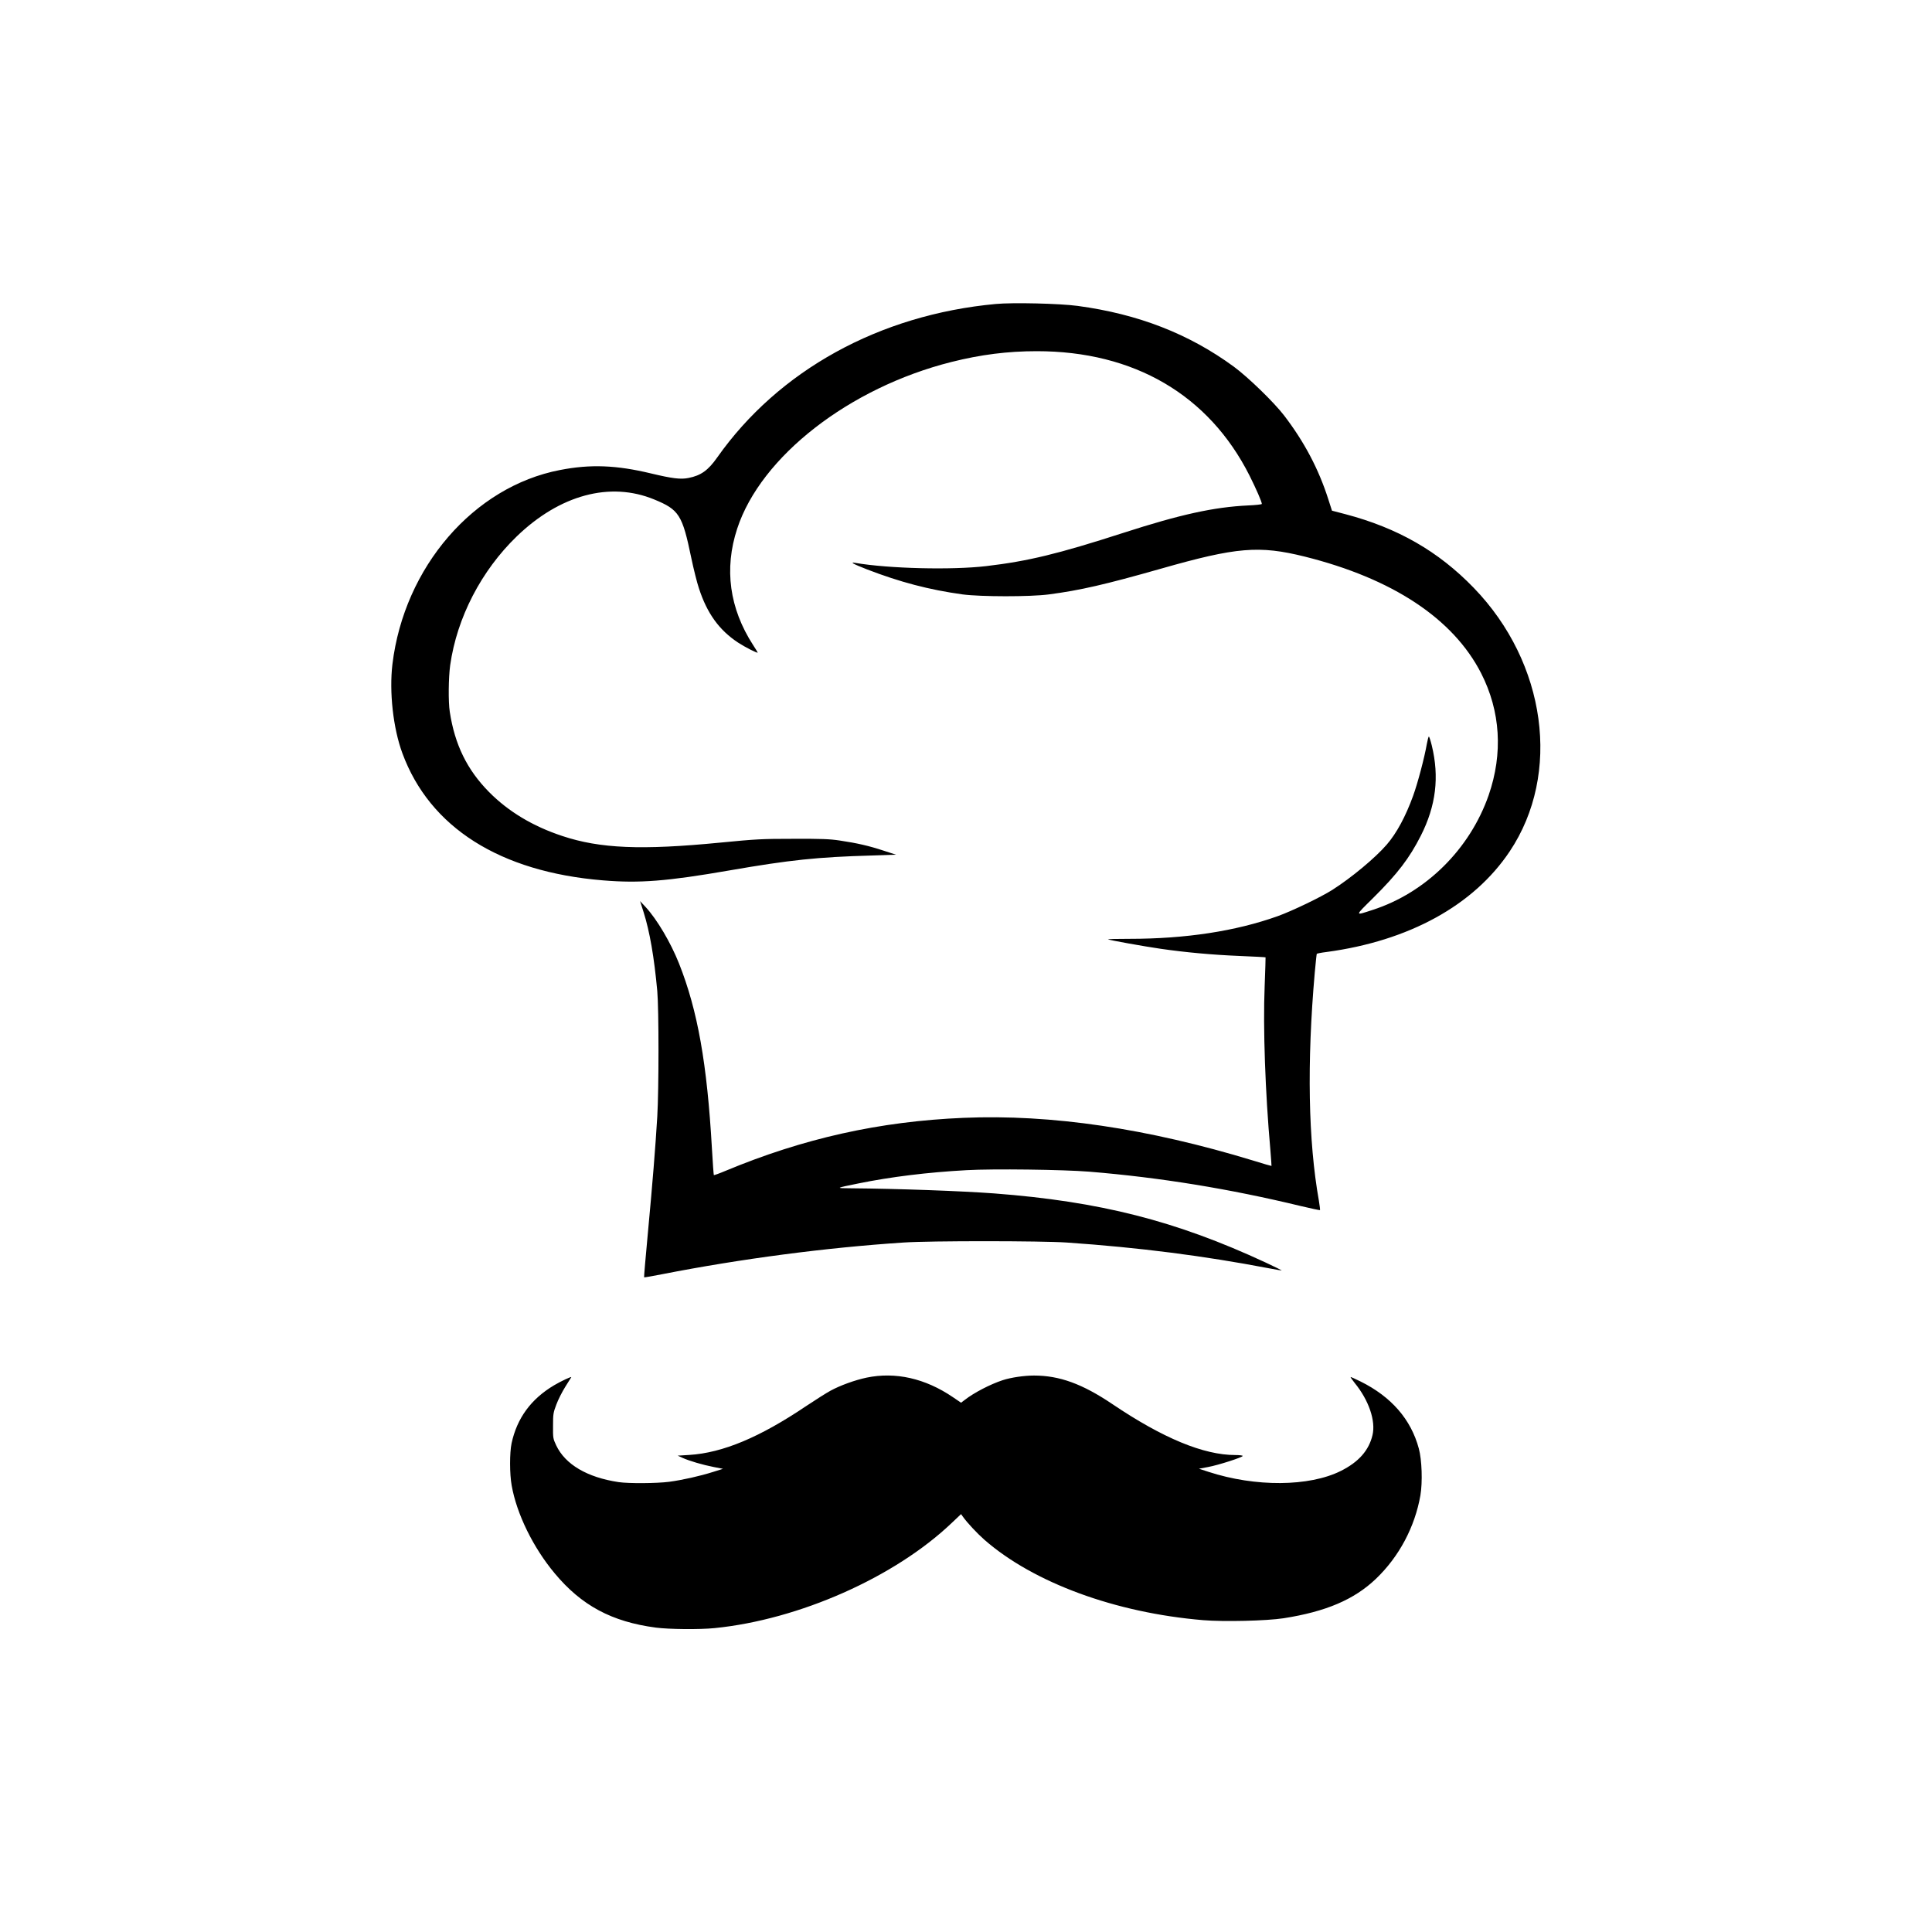 <?xml version="1.0" standalone="no"?>
<!DOCTYPE svg PUBLIC "-//W3C//DTD SVG 20010904//EN"
 "http://www.w3.org/TR/2001/REC-SVG-20010904/DTD/svg10.dtd">
<svg version="1.0" xmlns="http://www.w3.org/2000/svg"
 width="1920pt" height="1920pt" viewBox="0 0 1920 1920"
 preserveAspectRatio="xMidYMid meet">

<g transform="translate(0,1920) scale(0.1,-0.1)"
fill="#000000" stroke="none">
<path d="M9895 16179 c-1156 -107 -2157 -659 -2768 -1526 -90 -128 -162 -179
-285 -203 -78 -16 -163 -5 -372 45 -345 83 -603 93 -905 34 -858 -165 -1548
-965 -1665 -1929 -33 -277 7 -637 99 -886 272 -737 968 -1179 1994 -1263 361
-30 635 -9 1257 99 600 104 875 133 1410 148 l245 8 -126 41 c-143 47 -259 74
-434 100 -99 15 -180 18 -460 17 -315 0 -369 -3 -730 -38 -780 -76 -1192 -59
-1567 66 -294 97 -537 244 -728 437 -218 221 -340 470 -390 796 -16 100 -13
342 4 465 67 472 309 939 662 1280 427 412 926 547 1364 367 249 -102 281
-152 370 -582 23 -110 57 -246 76 -302 81 -249 201 -415 389 -539 72 -47 195
-109 195 -99 0 3 -21 36 -46 75 -235 364 -289 757 -158 1156 235 718 1115
1402 2130 1657 290 73 558 107 848 107 966 0 1709 -434 2114 -1237 65 -130
122 -260 122 -281 0 -5 -62 -12 -137 -15 -338 -16 -675 -90 -1238 -272 -654
-211 -949 -282 -1365 -331 -342 -40 -965 -25 -1300 32 -59 10 -23 -10 115 -64
329 -127 618 -203 950 -249 181 -24 672 -25 860 0 310 41 555 97 1114 256 750
214 974 232 1426 120 873 -218 1476 -616 1754 -1159 193 -378 219 -797 75
-1213 -187 -536 -624 -969 -1154 -1140 -179 -58 -180 -65 7 120 242 240 360
395 473 618 151 298 185 584 109 896 -12 49 -25 89 -29 89 -4 0 -13 -33 -20
-72 -23 -134 -91 -392 -137 -518 -74 -204 -164 -371 -262 -484 -114 -132 -351
-329 -541 -450 -112 -71 -398 -209 -543 -261 -417 -149 -914 -225 -1474 -225
-119 0 -214 -2 -212 -5 7 -7 364 -71 524 -94 249 -36 514 -60 780 -71 142 -6
260 -12 262 -14 1 -1 -3 -130 -9 -287 -17 -413 6 -1057 57 -1629 7 -85 12
-156 11 -157 -1 -1 -83 22 -181 53 -1049 320 -2008 462 -2880 425 -835 -35
-1591 -204 -2368 -528 -59 -25 -110 -43 -113 -41 -2 3 -11 122 -19 264 -48
845 -142 1373 -327 1839 -83 209 -218 437 -331 560 l-56 60 35 -110 c61 -193
105 -447 136 -785 16 -180 16 -973 0 -1245 -19 -315 -47 -660 -93 -1153 -23
-243 -40 -444 -38 -446 2 -2 83 12 179 31 782 153 1625 264 2400 315 264 18
1369 17 1620 0 724 -50 1361 -132 2010 -256 69 -13 126 -23 128 -21 1 1 -71
36 -160 78 -890 414 -1647 607 -2698 687 -324 24 -953 47 -1425 51 -156 1
-156 1 75 48 324 66 690 111 1075 132 266 15 960 6 1220 -15 706 -58 1393
-170 2104 -342 101 -24 186 -42 189 -40 2 3 -3 45 -11 93 -106 594 -120 1369
-41 2268 9 99 18 183 20 186 2 3 45 12 96 18 819 110 1463 463 1822 1001 514
770 364 1872 -358 2618 -352 364 -756 595 -1275 732 l-134 35 -37 115 c-96
300 -239 570 -438 830 -100 131 -358 381 -499 485 -446 327 -951 524 -1554
605 -177 24 -645 35 -814 19z"/>
<path d="M8611 5509 c-114 -24 -261 -77 -358 -130 -39 -21 -148 -90 -241 -152
-463 -312 -830 -465 -1162 -486 l-115 -7 48 -22 c68 -31 202 -70 310 -91 l92
-18 -99 -31 c-129 -41 -303 -80 -436 -98 -125 -16 -402 -18 -503 -3 -312 47
-530 175 -620 366 -31 66 -32 73 -31 193 0 116 2 131 33 212 18 49 58 127 88
175 30 49 57 91 60 96 7 12 -104 -40 -171 -80 -230 -137 -368 -327 -422 -576
-20 -95 -20 -305 1 -420 50 -283 214 -617 427 -872 267 -321 568 -482 1006
-540 131 -17 432 -20 583 -5 840 84 1790 505 2357 1045 l93 88 17 -24 c42 -60
141 -166 216 -232 488 -426 1300 -725 2173 -798 206 -17 630 -7 799 19 421 66
701 185 918 392 230 220 387 515 442 830 22 130 15 352 -16 465 -78 290 -273
514 -579 666 -53 26 -97 46 -99 44 -2 -2 17 -28 41 -59 140 -171 210 -376 177
-517 -36 -153 -137 -268 -315 -357 -314 -157 -849 -161 -1315 -9 l-95 31 91
17 c103 19 344 97 344 110 0 5 -33 9 -74 9 -315 0 -720 168 -1221 506 -298
201 -526 284 -779 284 -97 0 -228 -19 -311 -46 -122 -40 -285 -124 -377 -196
l-37 -28 -81 55 c-275 187 -571 254 -859 194z"/>
</g>
</svg>
